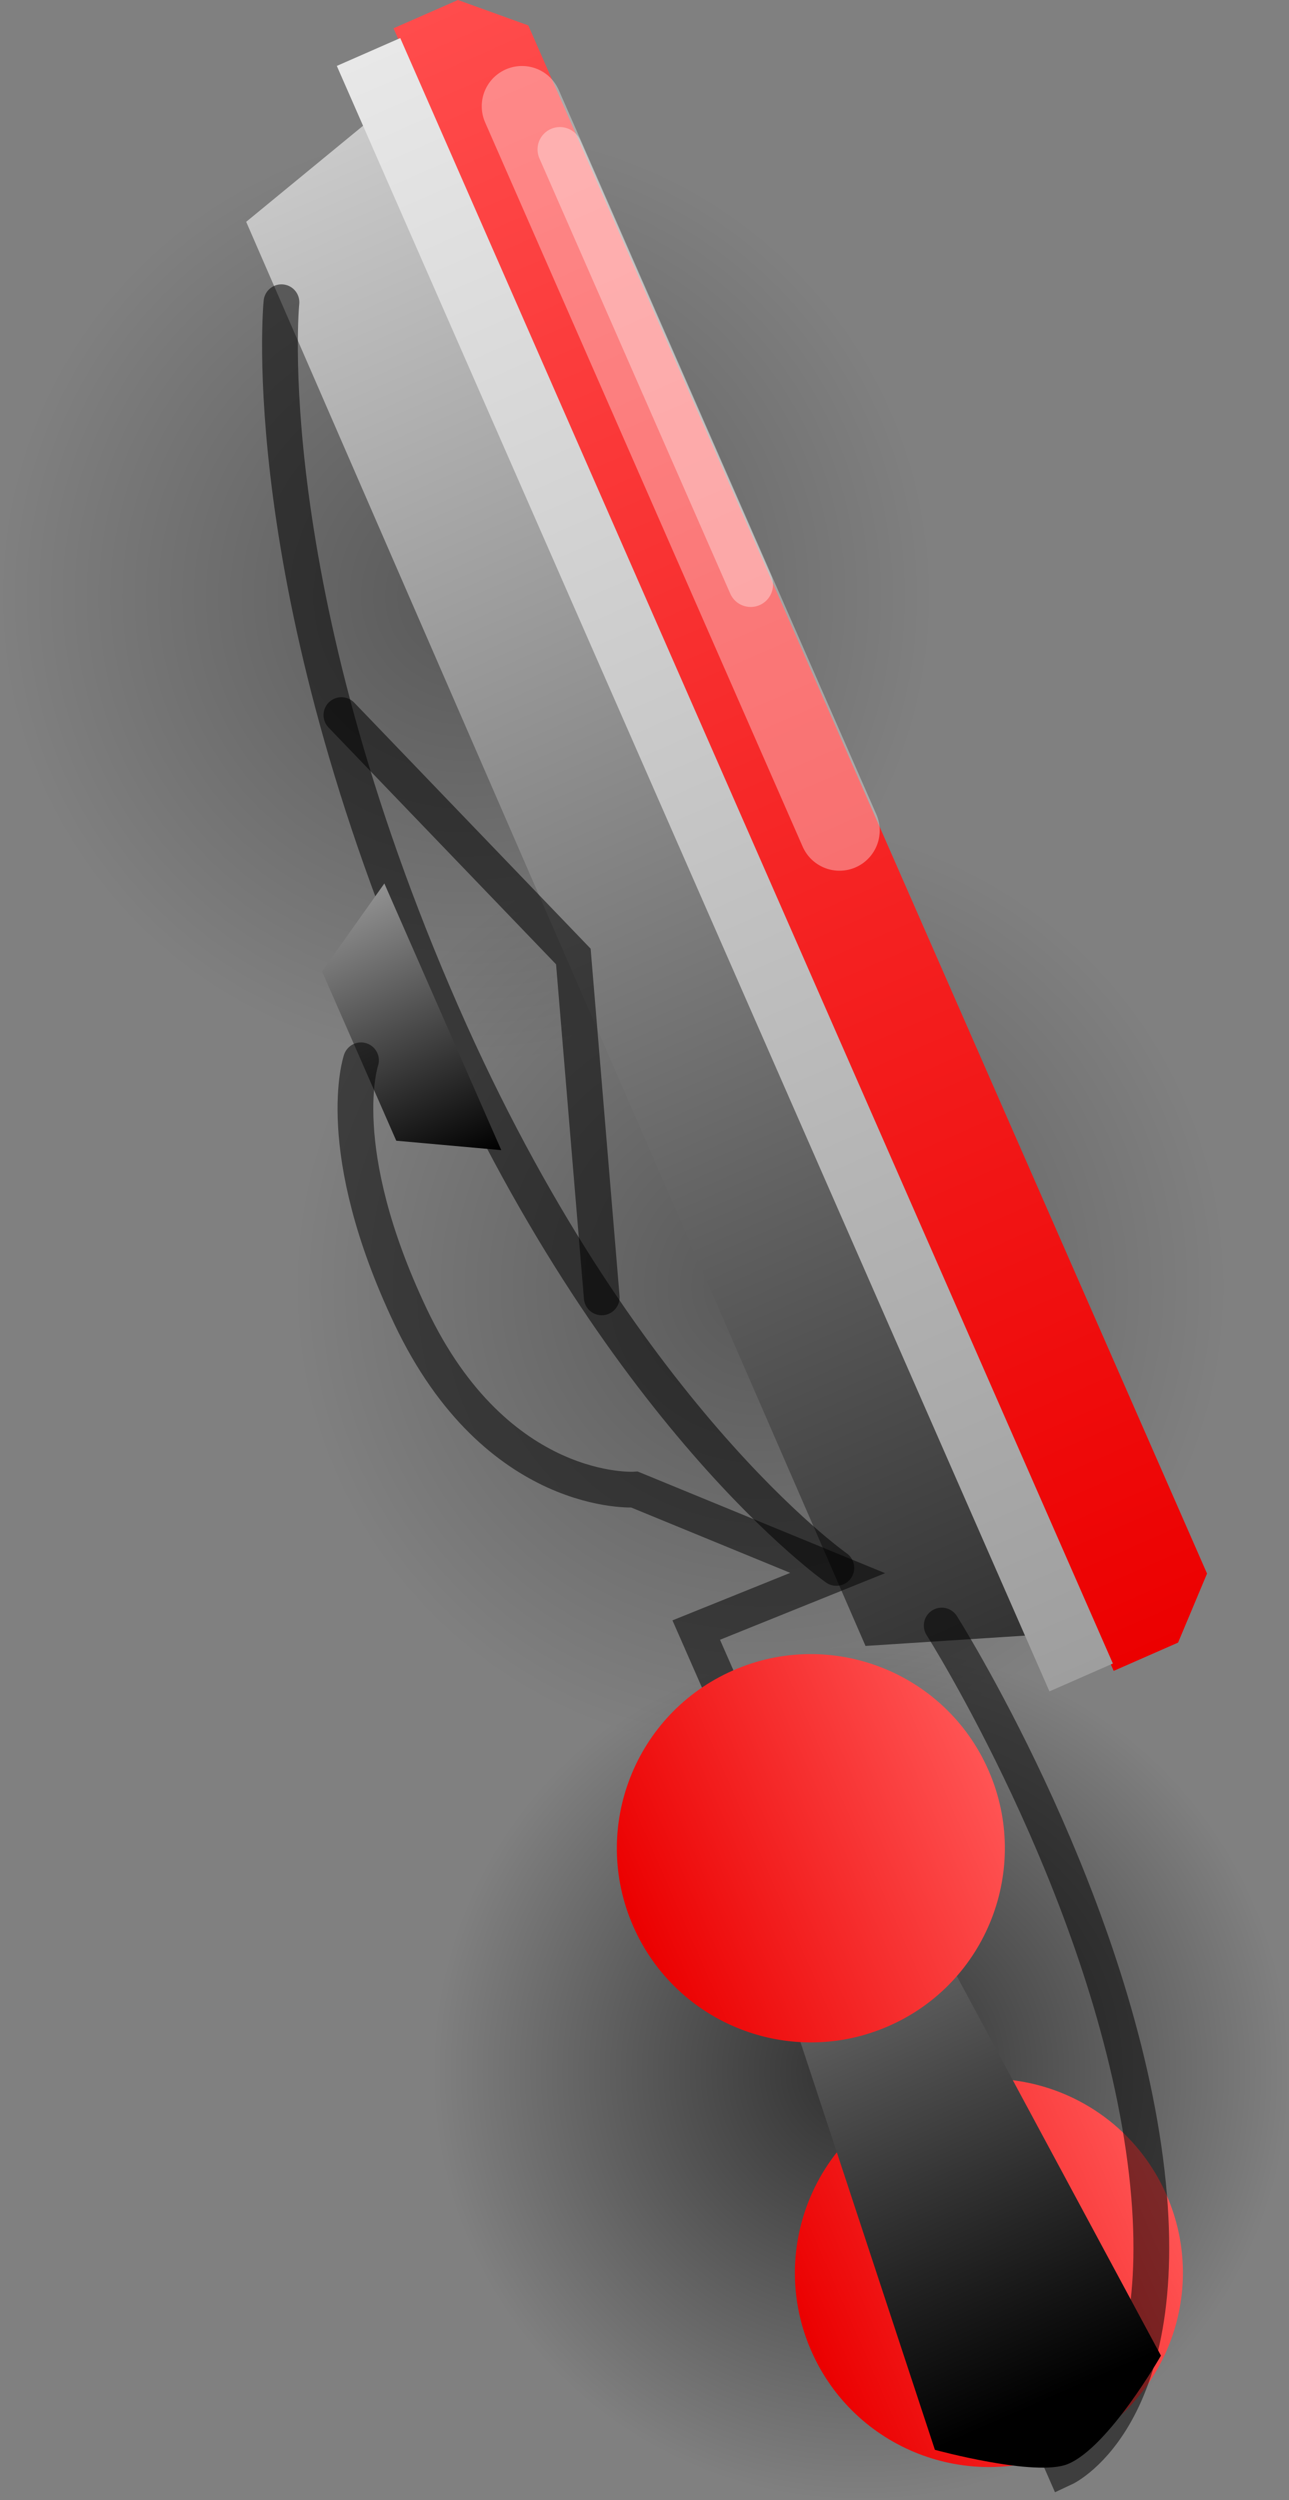 <svg version="1.1" xmlns="http://www.w3.org/2000/svg" xmlns:xlink="http://www.w3.org/1999/xlink" width="72.113" height="139.755" viewBox="0,0,72.113,139.755"><rect x="0" y="0" width="72.113" height="139.755" fill="#808080" stroke="none"/><defs><radialGradient cx="238.881" cy="85.179" r="26.059" gradientUnits="userSpaceOnUse" id="color-1"><stop offset="0" stop-color="#000000" stop-opacity="0.306"/><stop offset="1" stop-color="#000000" stop-opacity="0"/></radialGradient><linearGradient x1="249.351" y1="109.042" x2="228.411" y2="61.315" gradientUnits="userSpaceOnUse" id="color-2"><stop offset="0" stop-color="#ff5454"/><stop offset="1" stop-color="#eb0000"/></linearGradient><radialGradient cx="255.355" cy="123.775" r="26.059" gradientUnits="userSpaceOnUse" id="color-3"><stop offset="0" stop-color="#000000" stop-opacity="0.306"/><stop offset="1" stop-color="#000000" stop-opacity="0"/></radialGradient><linearGradient x1="265.825" y1="147.638" x2="244.885" y2="99.911" gradientUnits="userSpaceOnUse" id="color-4"><stop offset="0" stop-color="#ff5454"/><stop offset="1" stop-color="#eb0000"/></linearGradient><radialGradient cx="260.987" cy="167.657" r="23.936" gradientUnits="userSpaceOnUse" id="color-5"><stop offset="0" stop-color="#000000" stop-opacity="0.631"/><stop offset="1" stop-color="#000000" stop-opacity="0"/></radialGradient><linearGradient x1="270.604" y1="189.575" x2="251.37" y2="145.738" gradientUnits="userSpaceOnUse" id="color-6"><stop offset="0" stop-color="#ff5454"/><stop offset="1" stop-color="#eb0000"/></linearGradient><linearGradient x1="258.202" y1="183.262" x2="278.075" y2="174.542" gradientUnits="userSpaceOnUse" id="color-7"><stop offset="0" stop-color="#eb0000"/><stop offset="1" stop-color="#ff5454"/></linearGradient><linearGradient x1="265.559" y1="145.345" x2="228.494" y2="60.867" gradientUnits="userSpaceOnUse" id="color-8"><stop offset="0" stop-color="#333333"/><stop offset="1" stop-color="#cacaca"/></linearGradient><linearGradient x1="238.022" y1="52.024" x2="278.31" y2="143.849" gradientUnits="userSpaceOnUse" id="color-9"><stop offset="0" stop-color="#ff4c4c"/><stop offset="1" stop-color="#ec0000"/></linearGradient><linearGradient x1="233.433" y1="54.749" x2="273.301" y2="145.616" gradientUnits="userSpaceOnUse" id="color-10"><stop offset="0" stop-color="#e8e8e8"/><stop offset="1" stop-color="#9e9e9e"/></linearGradient><linearGradient x1="231.005" y1="102.684" x2="237.546" y2="117.592" gradientUnits="userSpaceOnUse" id="color-11"><stop offset="0" stop-color="#929292"/><stop offset="1" stop-color="#000000"/></linearGradient><linearGradient x1="255.745" y1="151.352" x2="271.033" y2="186.197" gradientUnits="userSpaceOnUse" id="color-12"><stop offset="0" stop-color="#929292"/><stop offset="1" stop-color="#000000"/></linearGradient><linearGradient x1="248.241" y1="159.524" x2="268.115" y2="150.804" gradientUnits="userSpaceOnUse" id="color-13"><stop offset="0" stop-color="#eb0000"/><stop offset="1" stop-color="#ff5454"/></linearGradient></defs><g transform="translate(-212.815,-51.843)"><g data-paper-data="{&quot;isPaintingLayer&quot;:true}" fill-rule="nonzero" stroke-linejoin="miter" stroke-miterlimit="10" stroke-dasharray="" stroke-dashoffset="0" style="mix-blend-mode: normal"><path d="M228.411,61.315c13.179,-5.782 28.551,0.214 34.334,13.393c5.782,13.179 -0.214,28.551 -13.393,34.334c-13.179,5.782 -28.551,-0.214 -34.334,-13.393c-5.782,-13.179 0.214,-28.551 13.393,-34.334z" fill="url(#color-1)" stroke="url(#color-2)" stroke-width="0" stroke-linecap="butt"/><path d="M244.885,99.911c13.179,-5.782 28.551,0.214 34.334,13.393c5.782,13.179 -0.214,28.551 -13.393,34.334c-13.179,5.782 -28.551,-0.214 -34.334,-13.393c-5.782,-13.179 0.214,-28.551 13.393,-34.334z" fill="url(#color-3)" stroke="url(#color-4)" stroke-width="0" stroke-linecap="butt"/><path d="M251.37,145.738c12.105,-5.311 26.224,0.196 31.536,12.302c5.311,12.105 -0.196,26.224 -12.302,31.536c-12.105,5.311 -26.224,-0.196 -31.536,-12.302c-5.311,-12.105 0.196,-26.224 12.302,-31.536z" fill="url(#color-5)" stroke="url(#color-6)" stroke-width="0" stroke-linecap="butt"/><path d="M263.779,168.965c5.488,-2.408 11.889,0.089 14.297,5.577c2.408,5.488 -0.089,11.889 -5.577,14.297c-5.488,2.408 -11.889,-0.089 -14.297,-5.577c-2.408,-5.488 0.089,-11.889 5.577,-14.297z" fill="url(#color-7)" stroke="#000000" stroke-width="0" stroke-linecap="butt"/><g><path d="M270.291,143.268l-9.055,0.587l-34.648,-79.612l6.638,-5.452z" data-paper-data="{&quot;index&quot;:null}" fill="url(#color-8)" stroke="none" stroke-width="0" stroke-linecap="butt"/><path d="M234.831,53.424l3.603,-1.581l3.937,1.421l37.972,86.545l-1.62,3.859l-3.603,1.581z" data-paper-data="{&quot;index&quot;:null}" fill="url(#color-9)" stroke="none" stroke-width="0" stroke-linecap="butt"/><path d="M231.658,55.528l3.549,-1.557l39.868,90.867l-3.549,1.557z" data-paper-data="{&quot;index&quot;:null}" fill="url(#color-10)" stroke="none" stroke-width="0" stroke-linecap="butt"/><path d="M259.604,139.492c0,0 -12.217,-8.55 -22.049,-30.96c-10.576,-24.105 -8.994,-39.793 -8.994,-39.793" data-paper-data="{&quot;index&quot;:null}" fill="none" stroke-opacity="0.533" stroke="#000000" stroke-width="2" stroke-linecap="round"/><path d="M231.915,91.818l12.976,13.495l1.588,19.056" data-paper-data="{&quot;index&quot;:null}" fill="none" stroke-opacity="0.533" stroke="#000000" stroke-width="2" stroke-linecap="round"/><path d="M242.016,57.782l17.764,40.486" data-paper-data="{&quot;index&quot;:null}" fill="none" stroke-opacity="0.349" stroke="#ffffff" stroke-width="4.5" stroke-linecap="round"/><path d="M244.138,60.196l10.674,24.328" data-paper-data="{&quot;index&quot;:null}" fill="none" stroke-opacity="0.349" stroke="#ffffff" stroke-width="2.5" stroke-linecap="round"/><path d="M240.859,116.138l-5.875,-0.526l-4.153,-9.465l3.487,-4.916z" fill="url(#color-11)" stroke="none" stroke-width="0" stroke-linecap="butt"/><path d="M265.499,142.714c0,0 9.142,14.398 11.296,29.224c2.153,14.826 -4.453,17.89 -4.453,17.89l-20.576,-46.861l7.912,-3.189l-11.36,-4.664c0,0 -7.707,0.498 -12.536,-9.683c-4.456,-9.394 -2.77,-14.314 -2.77,-14.314" fill="none" stroke-opacity="0.518" stroke="#000000" stroke-width="2" stroke-linecap="round"/><path d="M277.763,183.527c0,0 -2.906,5.102 -5.201,6.058c-1.797,0.749 -7.444,-0.792 -7.444,-0.792l-11.976,-36.299l6.298,-3.011z" fill="url(#color-12)" stroke="none" stroke-width="0" stroke-linecap="butt"/></g><path d="M248.241,159.524c-2.408,-5.488 0.089,-11.889 5.577,-14.297c5.488,-2.408 11.889,0.089 14.297,5.577c2.408,5.488 -0.089,11.889 -5.577,14.297c-5.488,2.408 -11.889,-0.089 -14.297,-5.577z" fill="url(#color-13)" stroke="#000000" stroke-width="0" stroke-linecap="butt"/></g></g></svg>